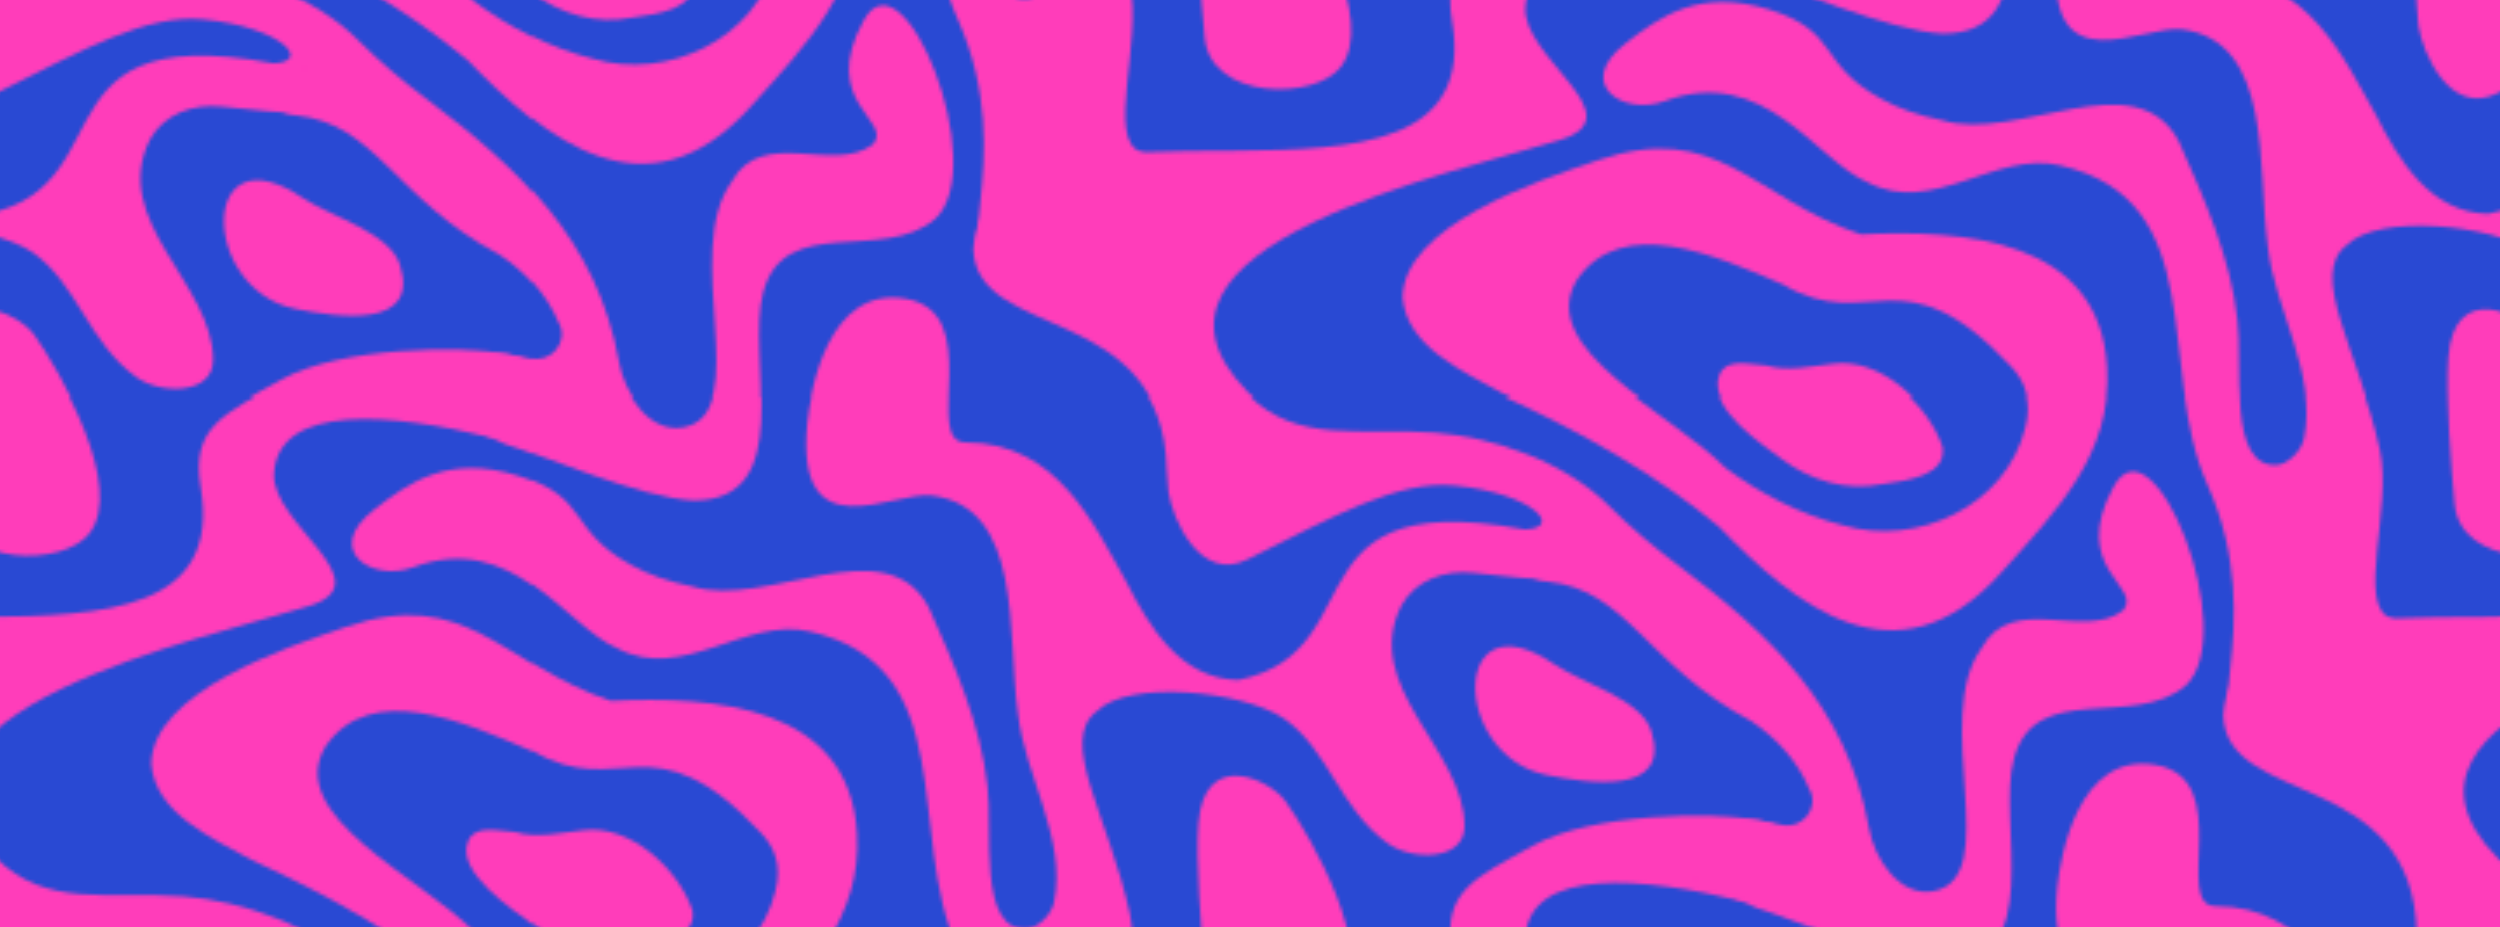<?xml version="1.0" encoding="utf-8"?>
<!-- Generator: Adobe Illustrator 26.3.1, SVG Export Plug-In . SVG Version: 6.00 Build 0)  -->
<svg version="1.1" xmlns="http://www.w3.org/2000/svg" xmlns:xlink="http://www.w3.org/1999/xlink" x="0px" y="0px"
	 viewBox="0 0 718.6 266.6" style="enable-background:new 0 0 718.6 266.6;" xml:space="preserve">
<style type="text/css">
	.st0{fill:none;}
	.st1{fill:#FF3DBA;}
	.st2{fill:none;stroke:#FFFFFF;stroke-miterlimit:10;}
	.st3{fill:#2949D3;}
	.st4{opacity:0.3;fill:#2949D3;}
	.st5{fill:url(#New_Pattern_4);}
	.st6{fill:url(#SVGID_1_);}
	.st7{fill:url(#SVGID_00000103961051757473433500000006632444811690885049_);}
	.st8{fill:url(#SVGID_00000080173720890762205470000012750463110814733980_);}
	.st9{fill:none;stroke:#FF3DBA;stroke-width:0.829;stroke-miterlimit:10;}
	.st10{display:none;}
	.st11{display:inline;fill:url(#);}
	.st12{fill:none;stroke:#0031B4;stroke-miterlimit:10;}
	.st13{fill:none;stroke:#151569;stroke-miterlimit:10;}
	.st14{fill:#FFFFFF;}
	.st15{display:inline;fill:none;stroke:#BFBFBF;stroke-width:0.75;stroke-miterlimit:10;}
	.st16{display:inline;}
	.st17{fill:none;stroke:#BFBFBF;stroke-width:0.75;stroke-miterlimit:10;}
	.st18{fill:#BFBFBF;}
	.st19{fill:#E5E5E5;}
	.st20{fill:#666666;}
	.st21{fill:#655CE5;}
	.st22{fill:#0031B4;}
	.st23{fill:#B2B2B2;}
	.st24{fill:none;stroke:#BFBFBF;stroke-miterlimit:10;}
	.st25{fill:#B3E58A;}
	.st26{fill:#5FCE05;}
	.st27{opacity:0.13;fill:#FFFFFF;}
	.st28{fill:#D8D4D3;}
	.st29{fill:none;stroke:#FF3DBA;stroke-width:3;stroke-linecap:round;stroke-linejoin:round;stroke-miterlimit:10;}
	.st30{fill:none;stroke:#FFFFFF;stroke-width:2;stroke-linecap:round;stroke-linejoin:round;stroke-miterlimit:10;}
	.st31{fill:none;stroke:#000000;stroke-miterlimit:10;}
	.st32{fill:none;stroke:#FFFFFF;stroke-width:2;stroke-miterlimit:10;}
	.st33{fill:none;stroke:#B2B2B2;stroke-width:2;stroke-miterlimit:10;}
	.st34{fill:#D4FF33;}
	.st35{opacity:0.13;fill:#D4FF33;}
	.st36{fill-rule:evenodd;clip-rule:evenodd;}
	.st37{fill:none;stroke:#000000;stroke-width:0.94;stroke-miterlimit:10;}
	.st38{fill:none;stroke:#EE005B;stroke-miterlimit:10;}
	.st39{fill:#EE005B;}
	.st40{fill:none;stroke:#000000;stroke-width:0.9;stroke-miterlimit:10;}
	.st41{fill:none;stroke:#000000;stroke-width:0.814;stroke-miterlimit:10;}
	.st42{fill:#FFFFFF;stroke:#000000;stroke-miterlimit:10;}
	.st43{fill:#4D4D4D;}
	.st44{fill:url(#SVGID_00000092444952699572681130000000054262460649102221_);}
	.st45{fill:url(#SVGID_00000072988292955502968570000016067330224284781710_);}
	.st46{fill:url(#SVGID_00000127749303621629465700000008383640270031865004_);}
	.st47{fill:url(#SVGID_00000070829895549521094910000011551277790200369562_);}
	.st48{fill:url(#SVGID_00000173125131310004453830000010413626010476652474_);}
</style>
<pattern  x="-4997.8" y="-2953.5" width="718.6" height="533.2" patternUnits="userSpaceOnUse" id="New_Pattern_4" viewBox="232.7 -829.6 718.6 533.2" style="overflow:visible;">
	<g>
		<rect x="232.7" y="-829.6" class="st0" width="718.6" height="533.2"/>
		<g>
			<path class="st1" d="M1046.6-137.3c-13,23.7,8.6,28.7,2.7,35.6c-11.2,8.7-31.9-5.2-40.6,10.7c-14.9,20.5,6.6,66.3-14,70
				c-9.7,1.7-16.9-9.4-18.4-18c-6.3-35.4-28.9-56.1-54.8-75.6c-6.9-5.2-13.6-10.8-19.7-16.9c-12.5-12.7-33.1-20-50.3-21.3
				c-21.4-1.6-39.5,3.5-53.9-11.1c-41-41.9,60.3-63.1,89.8-72.3c22.1-6.8-10.8-23.6-9.9-38.2c1.3-20.4,34.1-17.2,62-10.4
				c23.7,0.2,27.6-18.8,4.9-23.2c-12.7-2.5-47.9-2.1-64.7,7.3c-16.5,9.2-26.2,13-23.3,30.2c12.1,70.6-133.1,7.2-137.6,65.6
				c0.8,26.7,54.7,15,55.6,62.9c0,0.1,0.4,6.2,0.5,6.3c1.2,7.8,9.1,26.2,22.8,19.3c25.5-12.8,43.2-22.7,59.3-21.2
				c23.5,2.2,32.8,13.3,18.4,12.6c-5.3-0.3-3.5,13.7,8.4,15c23.2,2.4,28.3,24,58.6,40.1c7.3,4.9,13.4,11.5,16.8,19.8
				c0,0,0,0.1,0.1,0.1c2.6,5.4-2.4,11.3-8.2,9.9c-28.8-6.8-54.1,4.6-6.9,24c8.4,2.4,38.2,15.4,53.4,16.1c30,0.1,15.3-40.5,20.3-59
				c6-23,34.5-8.2,49.5-21.2C1083.1-95.2,1058.2-158.5,1046.6-137.3z"/>
			<path class="st1" d="M1251.3-255c-88-22.5-54.4,31.2-97,40c-16.7-0.3-25.7-15.4-32.3-28.4c-9-15.8-19.5-39.9-46.1-39.9
				c-12.5,0,5.7-36.6-17.2-40.6c-22.4-3.9-27.4,26.5-28.3,35c-3.7,37.4,24.8,19.4,35.9,20.9c26.2,3.4,21.5,39.7,24.6,62.4
				c2,18.3,14.2,36.3,10.4,54.5c-0.8,3.8-4.8,7.4-7.8,7.6c-14.3,0.8-9.7-28.9-11.3-40.9c-2-18.1-9.5-34.9-16.9-51.5
				c-12.4-23.3-46.5,0.6-68-6c-7-1.4-12.7-3.5-17.4-6.1c-18.7-10.2-11.8-19.3-32.2-25.7c-20.3-6.3-31.6,2.1-41.4,9.7
				c-14.9,11.6-0.7,21,11.2,16.6c28.8-10.7,43.5,17,58.3,23.3c18.7,10,36.9-9.3,55.5-4.8c43.6,10.1,27.3,57.9,42.3,91.2
				c18.5,41.4-5.2,73.3,12.4,75.6c16.6,1.3,58.8-31.2,40.3-37.4c-10.1-3.4,0.5-31.6-3.2-48.4c-6.1-28-20.8-49.7-9.4-58.2
				c9-9,41.6-5.9,53.6,2.1c13,9,16,26,30,36c7,5,22,5,22-5c0-22-30-40-18.1-63.5c4.1-7.2,12.2-10.2,20.7-9.3
				C1232.1-244.9,1278.9-238.2,1251.3-255z"/>
			<path class="st1" d="M808.6-313.5c-4.5-6.3-23.5-15.4-25.1,6.4c-0.8,10.4,0.8,31.2,1.8,41.5c1.8,18.1,31.9,18,39.2,8.3
				C834.6-270.7,816.2-302.7,808.6-313.5z"/>
		</g>
		<g>
			<path class="st1" d="M328-137.3c-13,23.7,8.6,28.7,2.7,35.6C319.4-93,298.8-106.9,290-91c-14.9,20.5,6.6,66.3-14,70
				c-9.7,1.7-16.9-9.4-18.4-18c-6.3-35.4-28.9-56.1-54.8-75.6c-6.9-5.2-13.6-10.8-19.7-16.9c-12.5-12.7-33.1-20-50.3-21.3
				c-21.4-1.6-39.5,3.5-53.9-11.1c-41-41.9,60.3-63.1,89.8-72.3c22.1-6.8-10.9-23.6-9.9-38.2c1.3-20.4,34.1-17.2,62-10.4
				c23.7,0.2,27.6-18.8,4.9-23.2c-12.7-2.5-47.9-2.1-64.7,7.3c-16.5,9.2-26.2,13-23.3,30.2C149.7-200.1,4.5-263.4,0-205
				c0.8,26.7,54.7,15,55.6,62.9c0,0.1,0.4,6.2,0.5,6.3c1.2,7.8,9.1,26.2,22.8,19.3c25.5-12.8,43.2-22.7,59.3-21.2
				c23.5,2.2,32.8,13.3,18.4,12.6c-5.3-0.3-3.5,13.7,8.4,15c23.2,2.4,28.3,24,58.6,40.1c7.3,4.9,13.4,11.5,16.8,19.8
				c0,0,0,0.1,0.1,0.1c2.6,5.4-2.4,11.3-8.2,9.9c-28.8-6.8-54.1,4.6-6.9,24c8.4,2.4,38.2,15.4,53.4,16.1c30,0.1,15.3-40.5,20.3-59
				c6-23,34.5-8.2,49.5-21.2C364.5-95.2,339.6-158.5,328-137.3z"/>
			<path class="st1" d="M532.7-255c-88-22.5-54.4,31.2-97,40c-16.7-0.3-25.7-15.4-32.3-28.4c-9-15.8-19.5-39.9-46.1-39.9
				c-12.5,0,5.7-36.6-17.2-40.6c-22.4-3.9-27.4,26.5-28.3,35c-3.7,37.4,24.8,19.4,35.9,20.9c26.2,3.4,21.5,39.7,24.6,62.4
				c2,18.3,14.2,36.3,10.4,54.5c-0.8,3.8-4.8,7.4-7.8,7.6c-14.3,0.8-9.7-28.9-11.3-40.9c-2-18.1-9.5-34.9-16.9-51.5
				c-12.4-23.3-46.5,0.6-68-6c-7-1.4-12.7-3.5-17.4-6.1c-18.7-10.2-11.8-19.3-32.2-25.7c-20.3-6.3-31.6,2.1-41.4,9.7
				c-14.9,11.6-0.7,21,11.2,16.6c28.8-10.7,43.5,17,58.3,23.3c18.7,10,36.9-9.3,55.5-4.8c43.6,10.1,27.3,57.9,42.3,91.2
				c18.5,41.4-5.2,73.3,12.4,75.6c16.6,1.3,58.8-31.2,40.3-37.4c-10.1-3.4,0.5-31.6-3.2-48.4c-6.1-28-20.8-49.7-9.4-58.2
				c9-9,41.6-5.9,53.6,2.1c13,9,16,26,30,36c7,5,22,5,22-5c0-22-30-40-18.1-63.5c4.1-7.2,12.2-10.2,20.7-9.3
				C513.5-244.9,560.3-238.2,532.7-255z"/>
		</g>
		<g>
			<path class="st1" d="M1014.3-379.3c-30.3,33.8-59.6,9.1-81.2-13.2c-17.9-14.9-39-26.9-62.1-37.5c-11.6-6.4-27.6-13.4-28.8-27.6
				c0.4-20.6,38.4-33.4,56.1-39.4c34.6-11.8,44.4,10.7,75.6,21.3c29.5-1.4,68.7,1.1,70.8,38.2
				C1046.1-413.6,1030.5-397.4,1014.3-379.3z M1017.1-437.7c-31.5-33.8-40.5-8.8-65.6-23.6c-19.2-8.3-46.2-20.3-59.2-1.3
				c-12,20,27.1,37.4,42.7,53.2c9.9,7.4,21.7,13.5,33.7,16.5c21.5,6.4,47.1-5.7,52.5-28.1C1023.2-428.6,1020.7-433.8,1017.1-437.7z"
				/>
			<path class="st1" d="M980.1-404.7c-10.4,2.1-20.6-1-28.9-7.2c-4.9-3.7-21.6-14.5-17.9-23.5c2-4.7,8-3,13.5-2.6
				c6,1.8,12.9,0.2,19-0.5c13.6-1.9,27.6,11.1,31.6,23.1C998.7-407.2,987.4-405.7,980.1-404.7z"/>
			<path class="st1" d="M1046.6-403.9c-13,23.7,8.6,28.7,2.7,35.6c-11.2,8.7-31.9-5.2-40.6,10.7c-14.9,20.5,6.6,66.3-14,70
				c-9.7,1.7-16.9-9.4-18.4-18c-6.3-35.4-28.9-56.1-54.8-75.6c-6.9-5.2-13.6-10.8-19.7-16.9c-12.5-12.7-33.1-20-50.3-21.3
				c-21.4-1.6-39.5,3.5-53.9-11.1c-41-41.9,60.3-63.1,89.8-72.3c22.1-6.8-10.8-23.6-9.9-38.2c1.3-20.4,34.1-17.2,62-10.4
				c23.7,0.2,27.6-18.8,4.9-23.2c-12.7-2.5-47.9-2.1-64.7,7.3c-16.5,9.2-26.2,13-23.3,30.2c12.1,70.6-133.1,7.2-137.6,65.6
				c0.8,26.7,54.7,15,55.6,62.9c0,0.1,0.4,6.2,0.5,6.3c1.2,7.8,9.1,26.2,22.8,19.3c25.5-12.8,43.2-22.7,59.3-21.2
				c23.5,2.2,32.8,13.3,18.4,12.6c-5.3-0.3-3.5,13.7,8.4,15c23.2,2.4,28.3,24,58.6,40.1c7.3,4.9,13.4,11.5,16.8,19.8
				c0,0,0,0.1,0.1,0.1c2.6,5.4-2.4,11.3-8.2,9.9c-28.8-6.8-54.1,4.6-6.9,24c8.4,2.4,38.2,15.4,53.4,16.1c30,0.1,15.3-40.5,20.3-59
				c6-23,34.5-8.2,49.5-21.2C1083.1-361.8,1058.2-425.1,1046.6-403.9z"/>
			<path class="st1" d="M1251.3-521.6c-88-22.5-54.4,31.2-97,40c-16.7-0.3-25.7-15.4-32.3-28.4c-9-15.8-19.5-39.9-46.1-39.9
				c-12.5,0,5.7-36.6-17.2-40.6c-22.4-3.9-27.4,26.5-28.3,35c-3.7,37.4,24.8,19.4,35.9,20.9c26.2,3.4,21.5,39.7,24.6,62.4
				c2,18.3,14.2,36.3,10.4,54.5c-0.8,3.8-4.8,7.4-7.8,7.6c-14.3,0.8-9.7-28.9-11.3-40.9c-2-18.1-9.5-34.9-16.9-51.5
				c-12.4-23.3-46.5,0.6-68-6c-7-1.4-12.7-3.5-17.4-6.1c-18.7-10.2-11.8-19.3-32.2-25.7c-20.3-6.3-31.6,2.1-41.4,9.7
				c-14.9,11.6-0.7,21,11.2,16.6c28.8-10.7,43.5,17,58.3,23.3c18.7,10,36.9-9.3,55.5-4.8c43.6,10.1,27.3,57.9,42.3,91.2
				c18.5,41.4-5.2,73.3,12.4,75.6c16.6,1.3,58.8-31.2,40.3-37.4c-10.1-3.4,0.5-31.6-3.2-48.4c-6.1-28-20.8-49.7-9.4-58.2
				c9-9,41.6-5.9,53.6,2.1c13,9,16,26,30,36c7,5,22,5,22-5c0-22-30-40-18.1-63.5c4.1-7.2,12.2-10.2,20.7-9.3
				C1232.1-511.5,1278.9-504.9,1251.3-521.6z"/>
			<path class="st1" d="M808.6-580.1c-4.5-6.3-23.5-15.4-25.1,6.4c-0.8,10.4,0.8,31.2,1.8,41.5c1.8,18.1,31.9,18,39.2,8.3
				C834.6-537.3,816.2-569.3,808.6-580.1z"/>
			<path class="st1" d="M885.7-352.9c-29.8-20.2-29.7,26.2-2.2,31.9c12.3,2.5,36.1,6,30.2-12.6C910.9-342.9,894-347.4,885.7-352.9z"
				/>
		</g>
		<g>
			<path class="st1" d="M655-246c-30.3,33.8-59.6,9.1-81.2-13.2c-17.9-14.9-39-26.9-62.1-37.5c-11.6-6.4-27.6-13.4-28.8-27.6
				c0.4-20.6,38.4-33.4,56.1-39.4c34.6-11.8,44.4,10.7,75.6,21.3c29.5-1.4,68.7,1.1,70.8,38.2C686.8-280.3,671.3-264.1,655-246z
				 M657.8-304.4c-31.5-33.8-40.5-8.8-65.6-23.6c-19.2-8.3-46.2-20.3-59.2-1.3c-12,20,27.1,37.4,42.7,53.2
				c9.9,7.4,21.7,13.5,33.7,16.5c21.5,6.4,47.1-5.7,52.5-28.1C663.9-295.3,661.5-300.5,657.8-304.4z"/>
			<path class="st1" d="M620.8-271.4c-10.4,2.1-20.6-1-28.9-7.2c-4.9-3.7-21.6-14.5-17.9-23.5c2-4.7,8-3,13.5-2.6
				c6,1.8,12.9,0.2,19-0.5c13.6-1.9,27.6,11.1,31.6,23.1C639.4-273.9,628.1-272.4,620.8-271.4z"/>
			<path class="st1" d="M687.3-270.6c-13,23.7,8.6,28.7,2.7,35.6c-11.2,8.7-31.9-5.2-40.6,10.7c-14.9,20.5,6.6,66.3-14,70
				c-9.7,1.7-16.9-9.4-18.4-18c-6.3-35.4-28.9-56.1-54.8-75.6c-6.9-5.2-13.6-10.8-19.7-16.9c-12.5-12.7-33.1-20-50.3-21.3
				c-21.4-1.6-39.5,3.5-53.9-11.1c-41-41.9,60.3-63.1,89.8-72.3c22.1-6.8-10.9-23.6-9.9-38.2c1.3-20.4,34.1-17.2,62-10.4
				c23.7,0.2,27.6-18.8,4.9-23.2c-12.7-2.5-47.9-2.1-64.7,7.3c-16.5,9.2-26.2,13-23.3,30.2c12.1,70.6-133.1,7.2-137.6,65.6
				c0.8,26.7,54.7,15,55.6,62.9c0,0.1,0.4,6.2,0.5,6.3c1.2,7.8,9.1,26.2,22.8,19.3c25.5-12.8,43.2-22.7,59.3-21.2
				c23.5,2.2,32.8,13.3,18.4,12.6c-5.3-0.3-3.5,13.7,8.4,15c23.2,2.4,28.3,24,58.6,40.1c7.3,4.9,13.4,11.5,16.8,19.8
				c0,0,0,0.1,0.1,0.1c2.6,5.4-2.4,11.3-8.2,9.9c-28.8-6.8-54.1,4.6-6.9,24c8.4,2.4,38.2,15.4,53.4,16.1c30,0.1,15.3-40.5,20.3-59
				c6-23,34.5-8.2,49.5-21.2C723.8-228.5,698.9-291.8,687.3-270.6z"/>
			<path class="st1" d="M892-388.3c-88-22.5-54.4,31.2-97,40c-16.7-0.3-25.7-15.4-32.3-28.4c-9-15.8-19.5-39.9-46.1-39.9
				c-12.5,0,5.7-36.6-17.2-40.6c-22.4-3.9-27.4,26.5-28.3,35c-3.7,37.4,24.8,19.4,35.9,20.9c26.2,3.4,21.5,39.7,24.6,62.4
				c2,18.3,14.2,36.3,10.4,54.5c-0.8,3.8-4.8,7.4-7.8,7.6c-14.3,0.8-9.7-28.9-11.3-40.9c-2-18.1-9.5-34.9-16.9-51.5
				c-12.4-23.3-46.5,0.6-68-6c-7-1.4-12.7-3.5-17.4-6.1c-18.7-10.2-11.8-19.3-32.2-25.7c-20.3-6.3-31.6,2.1-41.4,9.7
				c-14.9,11.6-0.7,21,11.2,16.6c28.8-10.7,43.5,17,58.3,23.3c18.7,10,36.9-9.3,55.5-4.8c43.6,10.1,27.3,57.9,42.3,91.2
				c18.5,41.4-5.2,73.3,12.4,75.6c16.6,1.3,58.8-31.2,40.3-37.4c-10.1-3.4,0.5-31.6-3.2-48.4c-6.1-28-20.8-49.7-9.4-58.2
				c9-9,41.6-5.9,53.6,2.1c13,9,16,26,30,36c7,5,22,5,22-5c0-22-30-40-18.1-63.5c4.1-7.2,12.2-10.2,20.7-9.3
				C872.8-378.2,919.6-371.6,892-388.3z"/>
			<path class="st1" d="M449.3-446.8c-4.5-6.3-23.5-15.4-25.1,6.4c-0.8,10.4,0.8,31.2,1.8,41.5c1.8,18.1,31.9,18,39.2,8.3
				C475.3-404,456.9-436,449.3-446.8z"/>
		</g>
		<g>
			<path class="st1" d="M295.7-379.3c-30.3,33.8-59.6,9.1-81.2-13.2c-17.9-14.9-39-26.9-62.1-37.5c-11.6-6.4-27.6-13.4-28.8-27.6
				c0.4-20.6,38.4-33.4,56.1-39.4c34.6-11.8,44.4,10.7,75.6,21.3c29.5-1.4,68.7,1.1,70.8,38.2C327.5-413.6,312-397.4,295.7-379.3z
				 M298.5-437.7c-31.5-33.8-40.5-8.8-65.6-23.6c-19.2-8.3-46.2-20.3-59.2-1.3c-12,20,27.1,37.4,42.7,53.2
				c9.9,7.4,21.7,13.5,33.7,16.5c21.5,6.4,47.1-5.7,52.5-28.1C304.6-428.6,302.2-433.8,298.5-437.7z"/>
			<path class="st1" d="M261.5-404.7c-10.4,2.1-20.6-1-28.9-7.2c-4.9-3.7-21.6-14.5-17.9-23.5c2-4.7,8-3,13.5-2.6
				c6,1.8,12.9,0.2,19-0.5c13.6-1.9,27.6,11.1,31.6,23.1C280.1-407.2,268.8-405.7,261.5-404.7z"/>
			<path class="st1" d="M328-403.9c-13,23.7,8.6,28.7,2.7,35.6c-11.2,8.7-31.9-5.2-40.6,10.7c-14.9,20.5,6.6,66.3-14,70
				c-9.7,1.7-16.9-9.4-18.4-18c-6.3-35.4-28.9-56.1-54.8-75.6c-6.9-5.2-13.6-10.8-19.7-16.9c-12.5-12.7-33.1-20-50.3-21.3
				c-21.4-1.6-39.5,3.5-53.9-11.1c-41-41.9,60.3-63.1,89.8-72.3c22.1-6.8-10.9-23.6-9.9-38.2c1.3-20.4,34.1-17.2,62-10.4
				c23.7,0.2,27.6-18.8,4.9-23.2c-12.7-2.5-47.9-2.1-64.7,7.3c-16.5,9.2-26.2,13-23.3,30.2C149.7-466.7,4.5-530,0-471.6
				c0.8,26.7,54.7,15,55.6,62.9c0,0.1,0.4,6.2,0.5,6.3c1.2,7.8,9.1,26.2,22.8,19.3c25.5-12.8,43.2-22.7,59.3-21.2
				c23.5,2.2,32.8,13.3,18.4,12.6c-5.3-0.3-3.5,13.7,8.4,15c23.2,2.4,28.3,24,58.6,40.1c7.3,4.9,13.4,11.5,16.8,19.8
				c0,0,0,0.1,0.1,0.1c2.6,5.4-2.4,11.3-8.2,9.9c-28.8-6.8-54.1,4.6-6.9,24c8.4,2.4,38.2,15.4,53.4,16.1c30,0.1,15.3-40.5,20.3-59
				c6-23,34.5-8.2,49.5-21.2C364.5-361.8,339.6-425.1,328-403.9z"/>
			<path class="st1" d="M532.7-521.6c-88-22.5-54.4,31.2-97,40C418.9-482,410-497,403.4-510c-9-15.8-19.5-39.9-46.1-39.9
				c-12.5,0,5.7-36.6-17.2-40.6c-22.4-3.9-27.4,26.5-28.3,35c-3.7,37.4,24.8,19.4,35.9,20.9c26.2,3.4,21.5,39.7,24.6,62.4
				c2,18.3,14.2,36.3,10.4,54.5c-0.8,3.8-4.8,7.4-7.8,7.6c-14.3,0.8-9.7-28.9-11.3-40.9c-2-18.1-9.5-34.9-16.9-51.5
				c-12.4-23.3-46.5,0.6-68-6c-7-1.4-12.7-3.5-17.4-6.1c-18.7-10.2-11.8-19.3-32.2-25.7c-20.3-6.3-31.6,2.1-41.4,9.7
				c-14.9,11.6-0.7,21,11.2,16.6c28.8-10.7,43.5,17,58.3,23.3c18.7,10,36.9-9.3,55.5-4.8c43.6,10.1,27.3,57.9,42.3,91.2
				c18.5,41.4-5.2,73.3,12.4,75.6c16.6,1.3,58.8-31.2,40.3-37.4c-10.1-3.4,0.5-31.6-3.2-48.4c-6.1-28-20.8-49.7-9.4-58.2
				c9-9,41.6-5.9,53.6,2.1c13,9,16,26,30,36c7,5,22,5,22-5c0-22-30-40-18.1-63.5c4.1-7.2,12.2-10.2,20.7-9.3
				C513.5-511.5,560.3-504.9,532.7-521.6z"/>
		</g>
		<g>
			<path class="st1" d="M1014.3-645.9c-30.3,33.8-59.6,9.1-81.2-13.2c-17.9-14.9-39-26.9-62.1-37.5c-11.6-6.4-27.6-13.4-28.8-27.6
				c0.4-20.6,38.4-33.4,56.1-39.4c34.6-11.8,44.4,10.7,75.6,21.3c29.5-1.4,68.7,1.1,70.8,38.2C1046.1-680.2,1030.5-664,1014.3-645.9
				z M1017.1-704.3c-31.5-33.8-40.5-8.8-65.6-23.6c-19.2-8.3-46.2-20.3-59.2-1.3c-12,20,27.1,37.4,42.7,53.2
				c9.9,7.4,21.7,13.5,33.7,16.5c21.5,6.4,47.1-5.7,52.5-28.1C1023.2-695.2,1020.7-700.4,1017.1-704.3z"/>
			<path class="st1" d="M980.1-671.3c-10.4,2.1-20.6-1-28.9-7.2c-4.9-3.7-21.6-14.5-17.9-23.5c2-4.7,8-3,13.5-2.6
				c6,1.8,12.9,0.2,19-0.5c13.6-1.9,27.6,11.1,31.6,23.1C998.7-673.8,987.4-672.3,980.1-671.3z"/>
			<path class="st1" d="M1046.6-670.6c-13,23.7,8.6,28.7,2.7,35.6c-11.2,8.7-31.9-5.2-40.6,10.7c-14.9,20.5,6.6,66.3-14,70
				c-9.7,1.7-16.9-9.4-18.4-18c-6.3-35.4-28.9-56.1-54.8-75.6c-6.9-5.2-13.6-10.8-19.7-16.9c-12.5-12.7-33.1-20-50.3-21.3
				c-21.4-1.6-39.5,3.5-53.9-11.1c-41-41.9,60.3-63.1,89.8-72.3c22.1-6.8-10.8-23.6-9.9-38.2c1.3-20.4,34.1-17.2,62-10.4
				c23.7,0.2,27.6-18.8,4.9-23.2c-12.7-2.5-47.9-2.1-64.7,7.3c-16.5,9.2-26.2,13-23.3,30.2c12.1,70.6-133.1,7.2-137.6,65.6
				c0.8,26.7,54.7,15,55.6,62.9c0,0.1,0.4,6.2,0.5,6.3c1.2,7.8,9.1,26.2,22.8,19.3c25.5-12.8,43.2-22.7,59.3-21.2
				c23.5,2.2,32.8,13.3,18.4,12.6c-5.3-0.3-3.5,13.7,8.4,15c23.2,2.4,28.3,24,58.6,40.1c7.3,4.9,13.4,11.5,16.8,19.8
				c0,0,0,0.1,0.1,0.1c2.6,5.4-2.4,11.3-8.2,9.9c-28.8-6.8-54.1,4.6-6.9,24c8.4,2.4,38.2,15.4,53.4,16.1c30,0.1,15.3-40.5,20.3-59
				c6-23,34.5-8.2,49.5-21.2C1083.1-628.5,1058.2-691.7,1046.6-670.6z"/>
			<path class="st1" d="M1251.3-788.3c-88-22.5-54.4,31.2-97,40c-16.7-0.3-25.7-15.4-32.3-28.4c-9-15.8-19.5-39.9-46.1-39.9
				c-12.5,0,5.7-36.6-17.2-40.6c-22.4-3.9-27.4,26.5-28.3,35c-3.7,37.4,24.8,19.4,35.9,20.9c26.2,3.4,21.5,39.7,24.6,62.4
				c2,18.3,14.2,36.3,10.4,54.5c-0.8,3.8-4.8,7.4-7.8,7.6c-14.3,0.8-9.7-28.9-11.3-40.9c-2-18.1-9.5-34.9-16.9-51.5
				c-12.4-23.3-46.5,0.6-68-6c-7-1.4-12.7-3.5-17.4-6.1c-18.7-10.2-11.8-19.3-32.2-25.7c-20.3-6.3-31.6,2.1-41.4,9.7
				c-14.9,11.6-0.7,21,11.2,16.6c28.8-10.7,43.5,17,58.3,23.3c18.7,10,36.9-9.3,55.5-4.8c43.6,10.1,27.3,57.9,42.3,91.2
				c18.5,41.4-5.2,73.3,12.4,75.6c16.6,1.3,58.8-31.2,40.3-37.4c-10.1-3.4,0.5-31.6-3.2-48.4c-6.1-28-20.8-49.7-9.4-58.2
				c9-9,41.6-5.9,53.6,2.1c13,9,16,26,30,36c7,5,22,5,22-5c0-22-30-40-18.1-63.5c4.1-7.2,12.2-10.2,20.7-9.3
				C1232.1-778.1,1278.9-771.5,1251.3-788.3z"/>
			<path class="st1" d="M808.6-846.7c-4.5-6.3-23.5-15.4-25.1,6.4c-0.8,10.4,0.8,31.2,1.8,41.5c1.8,18.1,31.9,18,39.2,8.3
				C834.6-803.9,816.2-836,808.6-846.7z"/>
			<path class="st1" d="M885.7-619.6c-29.8-20.2-29.7,26.2-2.2,31.9c12.3,2.5,36.1,6,30.2-12.6C910.9-609.5,894-614,885.7-619.6z"/>
		</g>
		<g>
			<path class="st1" d="M655-512.6c-30.3,33.8-59.6,9.1-81.2-13.2c-17.9-14.9-39-26.9-62.1-37.5c-11.6-6.4-27.6-13.4-28.8-27.6
				c0.4-20.6,38.4-33.4,56.1-39.4c34.6-11.8,44.4,10.7,75.6,21.3c29.5-1.4,68.7,1.1,70.8,38.2C686.8-546.9,671.3-530.7,655-512.6z
				 M657.8-571c-31.5-33.8-40.5-8.8-65.6-23.6C573-603,546-615,533-596c-12,20,27.1,37.4,42.7,53.2c9.9,7.4,21.7,13.5,33.7,16.5
				c21.5,6.4,47.1-5.7,52.5-28.1C663.9-561.9,661.5-567.1,657.8-571z"/>
			<path class="st1" d="M620.8-538c-10.4,2.1-20.6-1-28.9-7.2c-4.9-3.7-21.6-14.5-17.9-23.5c2-4.7,8-3,13.5-2.6
				c6,1.8,12.9,0.2,19-0.5c13.6-1.9,27.6,11.1,31.6,23.1C639.4-540.5,628.1-539,620.8-538z"/>
			<path class="st1" d="M687.3-537.3c-13,23.7,8.6,28.7,2.7,35.6c-11.2,8.7-31.9-5.2-40.6,10.7c-14.9,20.5,6.6,66.3-14,70
				c-9.7,1.7-16.9-9.4-18.4-18c-6.3-35.4-28.9-56.1-54.8-75.6c-6.9-5.2-13.6-10.8-19.7-16.9c-12.5-12.7-33.1-20-50.3-21.3
				c-21.4-1.6-39.5,3.5-53.9-11.1c-41-41.9,60.3-63.1,89.8-72.3c22.1-6.8-10.9-23.6-9.9-38.2c1.3-20.4,34.1-17.2,62-10.4
				c23.7,0.2,27.6-18.8,4.9-23.2c-12.7-2.5-47.9-2.1-64.7,7.3c-16.5,9.2-26.2,13-23.3,30.2C509-600,363.8-663.3,359.3-605
				c0.8,26.7,54.7,15,55.6,62.9c0,0.1,0.4,6.2,0.5,6.3c1.2,7.8,9.1,26.2,22.8,19.3c25.5-12.8,43.2-22.7,59.3-21.2
				c23.5,2.2,32.8,13.3,18.4,12.6c-5.3-0.3-3.5,13.7,8.4,15c23.2,2.4,28.3,24,58.6,40.1c7.3,4.9,13.4,11.5,16.8,19.8
				c0,0,0,0.1,0.1,0.1c2.6,5.4-2.4,11.3-8.2,9.9c-28.8-6.8-54.1,4.6-6.9,24c8.4,2.4,38.2,15.4,53.4,16.1c30,0.1,15.3-40.5,20.3-59
				c6-23,34.5-8.2,49.5-21.2C723.8-495.1,698.9-558.4,687.3-537.3z"/>
			<path class="st1" d="M892-655c-88-22.5-54.4,31.2-97,40c-16.7-0.3-25.7-15.4-32.3-28.4c-9-15.8-19.5-39.9-46.1-39.9
				c-12.5,0,5.7-36.6-17.2-40.6c-22.4-3.9-27.4,26.5-28.3,35c-3.7,37.4,24.8,19.4,35.9,20.9c26.2,3.4,21.5,39.7,24.6,62.4
				c2,18.3,14.2,36.3,10.4,54.5c-0.8,3.8-4.8,7.4-7.8,7.6c-14.3,0.8-9.7-28.9-11.3-40.9c-2-18.1-9.5-34.9-16.9-51.5
				c-12.4-23.3-46.5,0.6-68-6c-7-1.4-12.7-3.5-17.4-6.1c-18.7-10.2-11.8-19.3-32.2-25.7c-20.3-6.3-31.6,2.1-41.4,9.7
				c-14.9,11.6-0.7,21,11.2,16.6c28.8-10.7,43.5,17,58.3,23.3c18.7,10,36.9-9.3,55.5-4.8c43.6,10.1,27.3,57.9,42.3,91.2
				c18.5,41.4-5.2,73.3,12.4,75.6c16.6,1.3,58.8-31.2,40.3-37.4c-10.1-3.4,0.5-31.6-3.2-48.4c-6.1-28-20.8-49.7-9.4-58.2
				c9-9,41.6-5.9,53.6,2.1c13,9,16,26,30,36c7,5,22,5,22-5c0-22-30-40-18.1-63.5c4.1-7.2,12.2-10.2,20.7-9.3
				C872.8-644.8,919.6-638.2,892-655z"/>
			<path class="st1" d="M449.3-713.4c-4.5-6.3-23.5-15.4-25.1,6.4c-0.8,10.4,0.8,31.2,1.8,41.5c1.8,18.1,31.9,18,39.2,8.3
				C475.3-670.6,456.9-702.7,449.3-713.4z"/>
			<path class="st1" d="M526.4-486.3c-29.8-20.2-29.7,26.2-2.2,31.9c12.3,2.5,36.1,6,30.2-12.6C551.6-476.2,534.7-480.7,526.4-486.3
				z"/>
		</g>
		<g>
			<path class="st1" d="M295.7-645.9c-30.3,33.8-59.6,9.1-81.2-13.2c-17.9-14.9-39-26.9-62.1-37.5c-11.6-6.4-27.6-13.4-28.8-27.6
				c0.4-20.6,38.4-33.4,56.1-39.4c34.6-11.8,44.4,10.7,75.6,21.3c29.5-1.4,68.7,1.1,70.8,38.2C327.5-680.2,312-664,295.7-645.9z
				 M298.5-704.3c-31.5-33.8-40.5-8.8-65.6-23.6c-19.2-8.3-46.2-20.3-59.2-1.3c-12,20,27.1,37.4,42.7,53.2
				c9.9,7.4,21.7,13.5,33.7,16.5c21.5,6.4,47.1-5.7,52.5-28.1C304.6-695.2,302.2-700.4,298.5-704.3z"/>
			<path class="st1" d="M261.5-671.3c-10.4,2.1-20.6-1-28.9-7.2c-4.9-3.7-21.6-14.5-17.9-23.5c2-4.7,8-3,13.5-2.6
				c6,1.8,12.9,0.2,19-0.5c13.6-1.9,27.6,11.1,31.6,23.1C280.1-673.8,268.8-672.3,261.5-671.3z"/>
			<path class="st1" d="M328-670.6c-13,23.7,8.6,28.7,2.7,35.6c-11.2,8.7-31.9-5.2-40.6,10.7c-14.9,20.5,6.6,66.3-14,70
				c-9.7,1.7-16.9-9.4-18.4-18c-6.3-35.4-28.9-56.1-54.8-75.6c-6.9-5.2-13.6-10.8-19.7-16.9c-12.5-12.7-33.1-20-50.3-21.3
				c-21.4-1.6-39.5,3.5-53.9-11.1c-41-41.9,60.3-63.1,89.8-72.3c22.1-6.8-10.9-23.6-9.9-38.2c1.3-20.4,34.1-17.2,62-10.4
				c23.7,0.2,27.6-18.8,4.9-23.2c-12.7-2.5-47.9-2.1-64.7,7.3c-16.5,9.2-26.2,13-23.3,30.2C149.7-733.3,4.5-796.6,0-738.3
				c0.8,26.7,54.7,15,55.6,62.9c0,0.1,0.4,6.2,0.5,6.3c1.2,7.8,9.1,26.2,22.8,19.3c25.5-12.8,43.2-22.7,59.3-21.2
				c23.5,2.2,32.8,13.3,18.4,12.6c-5.3-0.3-3.5,13.7,8.4,15c23.2,2.4,28.3,24,58.6,40.1c7.3,4.9,13.4,11.5,16.8,19.8
				c0,0,0,0.1,0.1,0.1c2.6,5.4-2.4,11.3-8.2,9.9c-28.8-6.8-54.1,4.6-6.9,24c8.4,2.4,38.2,15.4,53.4,16.1c30,0.1,15.3-40.5,20.3-59
				c6-23,34.5-8.2,49.5-21.2C364.5-628.5,339.6-691.7,328-670.6z"/>
			<path class="st1" d="M532.7-788.3c-88-22.5-54.4,31.2-97,40c-16.7-0.3-25.7-15.4-32.3-28.4c-9-15.8-19.5-39.9-46.1-39.9
				c-12.5,0,5.7-36.6-17.2-40.6c-22.4-3.9-27.4,26.5-28.3,35c-3.7,37.4,24.8,19.4,35.9,20.9c26.2,3.4,21.5,39.7,24.6,62.4
				c2,18.3,14.2,36.3,10.4,54.5c-0.8,3.8-4.8,7.4-7.8,7.6c-14.3,0.8-9.7-28.9-11.3-40.9c-2-18.1-9.5-34.9-16.9-51.5
				c-12.4-23.3-46.5,0.6-68-6c-7-1.4-12.7-3.5-17.4-6.1c-18.7-10.2-11.8-19.3-32.2-25.7c-20.3-6.3-31.6,2.1-41.4,9.7
				c-14.9,11.6-0.7,21,11.2,16.6c28.8-10.7,43.5,17,58.3,23.3c18.7,10,36.9-9.3,55.5-4.8c43.6,10.1,27.3,57.9,42.3,91.2
				c18.5,41.4-5.2,73.3,12.4,75.6c16.6,1.3,58.8-31.2,40.3-37.4c-10.1-3.4,0.5-31.6-3.2-48.4c-6.1-28-20.8-49.7-9.4-58.2
				c9-9,41.6-5.9,53.6,2.1c13,9,16,26,30,36c7,5,22,5,22-5c0-22-30-40-18.1-63.5c4.1-7.2,12.2-10.2,20.7-9.3
				C513.5-778.1,560.3-771.5,532.7-788.3z"/>
		</g>
		<g>
			<path class="st1" d="M1046.6-937.2c-13,23.7,8.6,28.7,2.7,35.6c-11.2,8.7-31.9-5.2-40.6,10.7c-14.9,20.5,6.6,66.3-14,70
				c-9.7,1.7-16.9-9.4-18.4-18c-6.3-35.4-28.9-56.1-54.8-75.6c-6.9-5.2-13.6-10.8-19.7-16.9c-12.5-12.7-33.1-20-50.3-21.3
				c-21.4-1.6-39.5,3.5-53.9-11.1c-41-41.9,60.3-63.1,89.8-72.3c22.1-6.8-10.8-23.6-9.9-38.2c1.3-20.4,34.1-17.2,62-10.4
				c23.7,0.2,27.6-18.8,4.9-23.2c-12.7-2.5-47.9-2.1-64.7,7.3c-16.5,9.2-26.2,13-23.3,30.2c12.1,70.6-133.1,7.2-137.6,65.6
				c0.8,26.7,54.7,15,55.6,62.9c0,0.1,0.4,6.2,0.5,6.3c1.2,7.8,9.1,26.2,22.8,19.3c25.5-12.8,43.2-22.7,59.3-21.2
				c23.5,2.2,32.8,13.3,18.4,12.6c-5.3-0.3-3.5,13.7,8.4,15c23.2,2.4,28.3,24,58.6,40.1c7.3,4.9,13.4,11.5,16.8,19.8
				c0,0,0,0.1,0.1,0.1c2.6,5.4-2.4,11.3-8.2,9.9c-28.8-6.8-54.1,4.6-6.9,24c8.4,2.4,38.2,15.4,53.4,16.1c30,0.1,15.3-40.5,20.3-59
				c6-23,34.5-8.2,49.5-21.2C1083.1-895.1,1058.2-958.4,1046.6-937.2z"/>
		</g>
		<g>
			<path class="st1" d="M655-779.2c-30.3,33.8-59.6,9.1-81.2-13.2c-17.9-14.9-39-26.9-62.1-37.5c-11.6-6.4-27.6-13.4-28.8-27.6
				c0.4-20.6,38.4-33.4,56.1-39.4c34.6-11.8,44.4,10.7,75.6,21.3c29.5-1.4,68.7,1.1,70.8,38.2C686.8-813.5,671.3-797.3,655-779.2z
				 M657.8-837.6c-31.5-33.8-40.5-8.8-65.6-23.6c-19.2-8.3-46.2-20.3-59.2-1.3c-12,20,27.1,37.4,42.7,53.2
				c9.9,7.4,21.7,13.5,33.7,16.5c21.5,6.4,47.1-5.7,52.5-28.1C663.9-828.5,661.5-833.7,657.8-837.6z"/>
			<path class="st1" d="M620.8-804.6c-10.4,2.1-20.6-1-28.9-7.2c-4.9-3.7-21.6-14.5-17.9-23.5c2-4.7,8-3,13.5-2.6
				c6,1.8,12.9,0.2,19-0.5c13.6-1.9,27.6,11.1,31.6,23.1C639.4-807.1,628.1-805.6,620.8-804.6z"/>
			<path class="st1" d="M687.3-803.9c-13,23.7,8.6,28.7,2.7,35.6c-11.2,8.7-31.9-5.2-40.6,10.7c-14.9,20.5,6.6,66.3-14,70
				c-9.7,1.7-16.9-9.4-18.4-18c-6.3-35.4-28.9-56.1-54.8-75.6c-6.9-5.2-13.6-10.8-19.7-16.9c-12.5-12.7-33.1-20-50.3-21.3
				c-21.4-1.6-39.5,3.5-53.9-11.1c-41-41.9,60.3-63.1,89.8-72.3c22.1-6.8-10.9-23.6-9.9-38.2c1.3-20.4,34.1-17.2,62-10.4
				c23.7,0.2,27.6-18.8,4.9-23.2c-12.7-2.5-47.9-2.1-64.7,7.3c-16.5,9.2-26.2,13-23.3,30.2c12.1,70.6-133.1,7.2-137.6,65.6
				c0.8,26.7,54.7,15,55.6,62.9c0,0.1,0.4,6.2,0.5,6.3c1.2,7.8,9.1,26.2,22.8,19.3c25.5-12.8,43.2-22.7,59.3-21.2
				c23.5,2.2,32.8,13.3,18.4,12.6c-5.3-0.3-3.5,13.7,8.4,15c23.2,2.4,28.3,24,58.6,40.1c7.3,4.9,13.4,11.5,16.8,19.8
				c0,0,0,0.1,0.1,0.1c2.6,5.4-2.4,11.3-8.2,9.9c-28.8-6.8-54.1,4.6-6.9,24c8.4,2.4,38.2,15.4,53.4,16.1c30,0.1,15.3-40.5,20.3-59
				c6-23,34.5-8.2,49.5-21.2C723.8-761.8,698.9-825.1,687.3-803.9z"/>
			<path class="st1" d="M892-921.6c-88-22.5-54.4,31.2-97,40c-16.7-0.3-25.7-15.4-32.3-28.4c-9-15.8-19.5-39.9-46.1-39.9
				c-12.5,0,5.7-36.6-17.2-40.6c-22.4-3.9-27.4,26.5-28.3,35c-3.7,37.4,24.8,19.4,35.9,20.9c26.2,3.4,21.5,39.7,24.6,62.4
				c2,18.3,14.2,36.3,10.4,54.5c-0.8,3.8-4.8,7.4-7.8,7.6c-14.3,0.8-9.7-28.9-11.3-40.9c-2-18.1-9.5-34.9-16.9-51.5
				c-12.4-23.3-46.5,0.6-68-6c-7-1.4-12.7-3.5-17.4-6.1c-18.7-10.2-11.8-19.3-32.2-25.7c-20.3-6.3-31.6,2.1-41.4,9.7
				c-14.9,11.6-0.7,21,11.2,16.6c28.8-10.7,43.5,17,58.3,23.3c18.7,10,36.9-9.3,55.5-4.8c43.6,10.1,27.3,57.9,42.3,91.2
				c18.5,41.4-5.2,73.3,12.4,75.6c16.6,1.3,58.8-31.2,40.3-37.4c-10.1-3.4,0.5-31.6-3.2-48.4c-6.1-28-20.8-49.7-9.4-58.2
				c9-9,41.6-5.9,53.6,2.1c13,9,16,26,30,36c7,5,22,5,22-5c0-22-30-40-18.1-63.5c4.1-7.2,12.2-10.2,20.7-9.3
				C872.8-911.4,919.6-904.8,892-921.6z"/>
			<path class="st1" d="M526.4-752.9c-29.8-20.2-29.7,26.2-2.2,31.9c12.3,2.5,36.1,6,30.2-12.6C551.6-742.8,534.7-747.3,526.4-752.9
				z"/>
		</g>
		<g>
			<path class="st1" d="M328-937.2c-13,23.7,8.6,28.7,2.7,35.6c-11.2,8.7-31.9-5.2-40.6,10.7c-14.9,20.5,6.6,66.3-14,70
				c-9.7,1.7-16.9-9.4-18.4-18c-6.3-35.4-28.9-56.1-54.8-75.6c-6.9-5.2-13.6-10.8-19.7-16.9c-12.5-12.7-33.1-20-50.3-21.3
				c-21.4-1.6-39.5,3.5-53.9-11.1c-41-41.9,60.3-63.1,89.8-72.3c22.1-6.8-10.9-23.6-9.9-38.2c1.3-20.4,34.1-17.2,62-10.4
				c23.7,0.2,27.6-18.8,4.9-23.2c-12.7-2.5-47.9-2.1-64.7,7.3c-16.5,9.2-26.2,13-23.3,30.2c12.1,70.6-133.1,7.2-137.6,65.6
				c0.8,26.7,54.7,15,55.6,62.9c0,0.1,0.4,6.2,0.5,6.3c1.2,7.8,9.1,26.2,22.8,19.3c25.5-12.8,43.2-22.7,59.3-21.2
				c23.5,2.2,32.8,13.3,18.4,12.6c-5.3-0.3-3.5,13.7,8.4,15c23.2,2.4,28.3,24,58.6,40.1c7.3,4.9,13.4,11.5,16.8,19.8
				c0,0,0,0.1,0.1,0.1c2.6,5.4-2.4,11.3-8.2,9.9c-28.8-6.8-54.1,4.6-6.9,24c8.4,2.4,38.2,15.4,53.4,16.1c30,0.1,15.3-40.5,20.3-59
				c6-23,34.5-8.2,49.5-21.2C364.5-895.1,339.6-958.4,328-937.2z"/>
		</g>
	</g>
</pattern>
<g id="screens">
</g>
<g id="Layer_21">
</g>
<g id="Layer_20">
</g>
<g id="Layer_18" class="st10">
</g>
<g id="sidebar_x5F_bg">
</g>
<g id="sidebar_x5F_lines">
</g>
<g id="bg_x5F_карточки">
</g>
<g id="карточки_x5F_лайн" class="st10">
</g>
<g id="развертыш">
</g>
<g id="разв_x5F_оформление">
</g>
<g id="разв_x5F_1">
</g>
<g id="разв_x5F_2">
</g>
<g id="icons">
</g>
<g id="TextMain">
</g>
<g id="Headline1">
</g>
<g id="header_x5F_bg">
</g>
<g id="Layer_1">
</g>
<g id="action_buttons">
</g>
<g id="sidebar_text">
</g>
<g id="Layer_22">
	<rect class="st3" width="718.6" height="266.6"/>
	<pattern  id="SVGID_1_" xlink:href="#New_Pattern_4" patternTransform="matrix(1 0 0 1 2274.772 397.67)">
	</pattern>
	<rect class="st6" width="718.6" height="266.6"/>
</g>
</svg>
